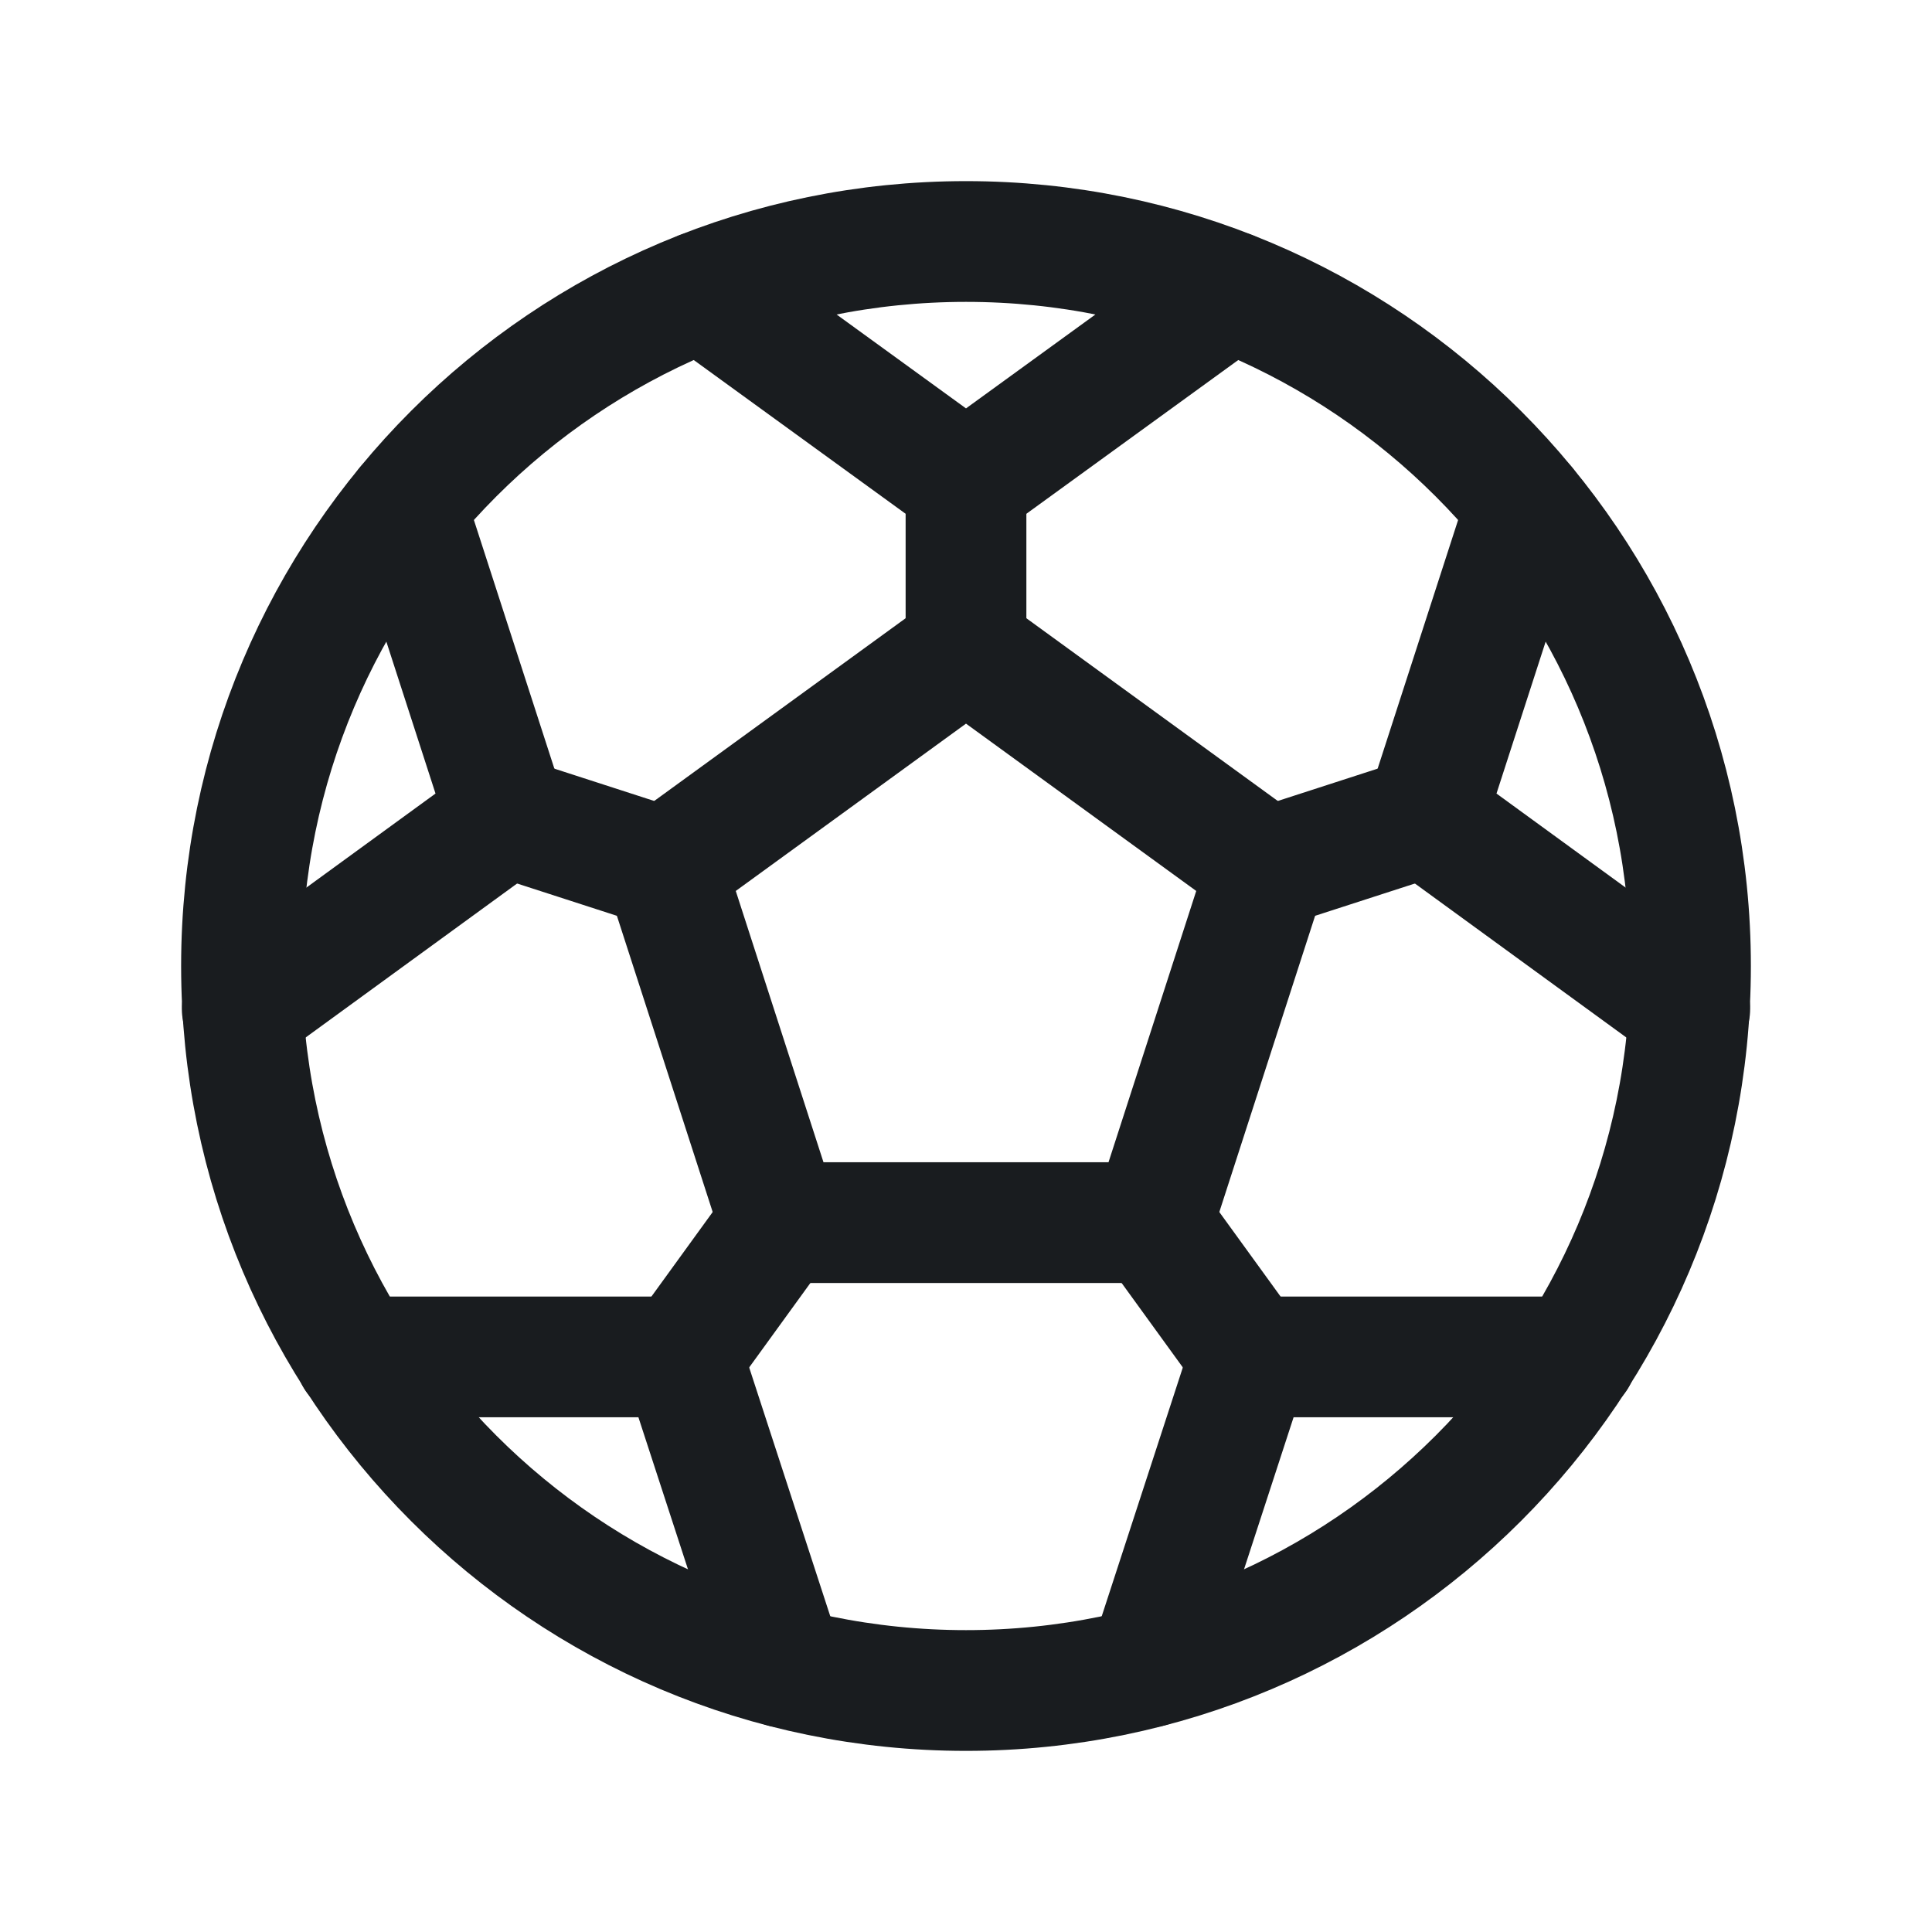 <svg width="24" height="24" viewBox="0 0 24 24" fill="none" xmlns="http://www.w3.org/2000/svg">
<path d="M12 21C16.971 21 21 16.971 21 12C21 7.029 16.971 3 12 3C7.029 3 3 7.029 3 12C3 16.971 7.029 21 12 21Z" stroke="#191C1F" stroke-width="1.5" stroke-linecap="round" stroke-linejoin="round"/>
<path d="M12 8.062L8.259 10.781L9.684 15.188H14.316L15.741 10.781L12 8.062Z" stroke="#191C1F" stroke-width="1.5" stroke-linecap="round" stroke-linejoin="round"/>
<path d="M12 6V8.062" stroke="#191C1F" stroke-width="1.5" stroke-linecap="round" stroke-linejoin="round"/>
<path d="M15.281 3.619L12 6L8.719 3.619" stroke="#191C1F" stroke-width="1.5" stroke-linecap="round" stroke-linejoin="round"/>
<path d="M6.291 10.144L8.259 10.781" stroke="#191C1F" stroke-width="1.5" stroke-linecap="round" stroke-linejoin="round"/>
<path d="M5.044 6.291L6.291 10.144L3.009 12.534" stroke="#191C1F" stroke-width="1.5" stroke-linecap="round" stroke-linejoin="round"/>
<path d="M8.475 16.856L9.684 15.188" stroke="#191C1F" stroke-width="1.5" stroke-linecap="round" stroke-linejoin="round"/>
<path d="M4.416 16.856H8.475L9.731 20.709" stroke="#191C1F" stroke-width="1.5" stroke-linecap="round" stroke-linejoin="round"/>
<path d="M15.525 16.856L14.316 15.188" stroke="#191C1F" stroke-width="1.5" stroke-linecap="round" stroke-linejoin="round"/>
<path d="M14.269 20.709L15.525 16.856H19.584" stroke="#191C1F" stroke-width="1.5" stroke-linecap="round" stroke-linejoin="round"/>
<path d="M17.709 10.144L15.741 10.781" stroke="#191C1F" stroke-width="1.5" stroke-linecap="round" stroke-linejoin="round"/>
<path d="M20.991 12.534L17.709 10.144L18.956 6.291" stroke="#191C1F" stroke-width="1.5" stroke-linecap="round" stroke-linejoin="round"/>
</svg>
